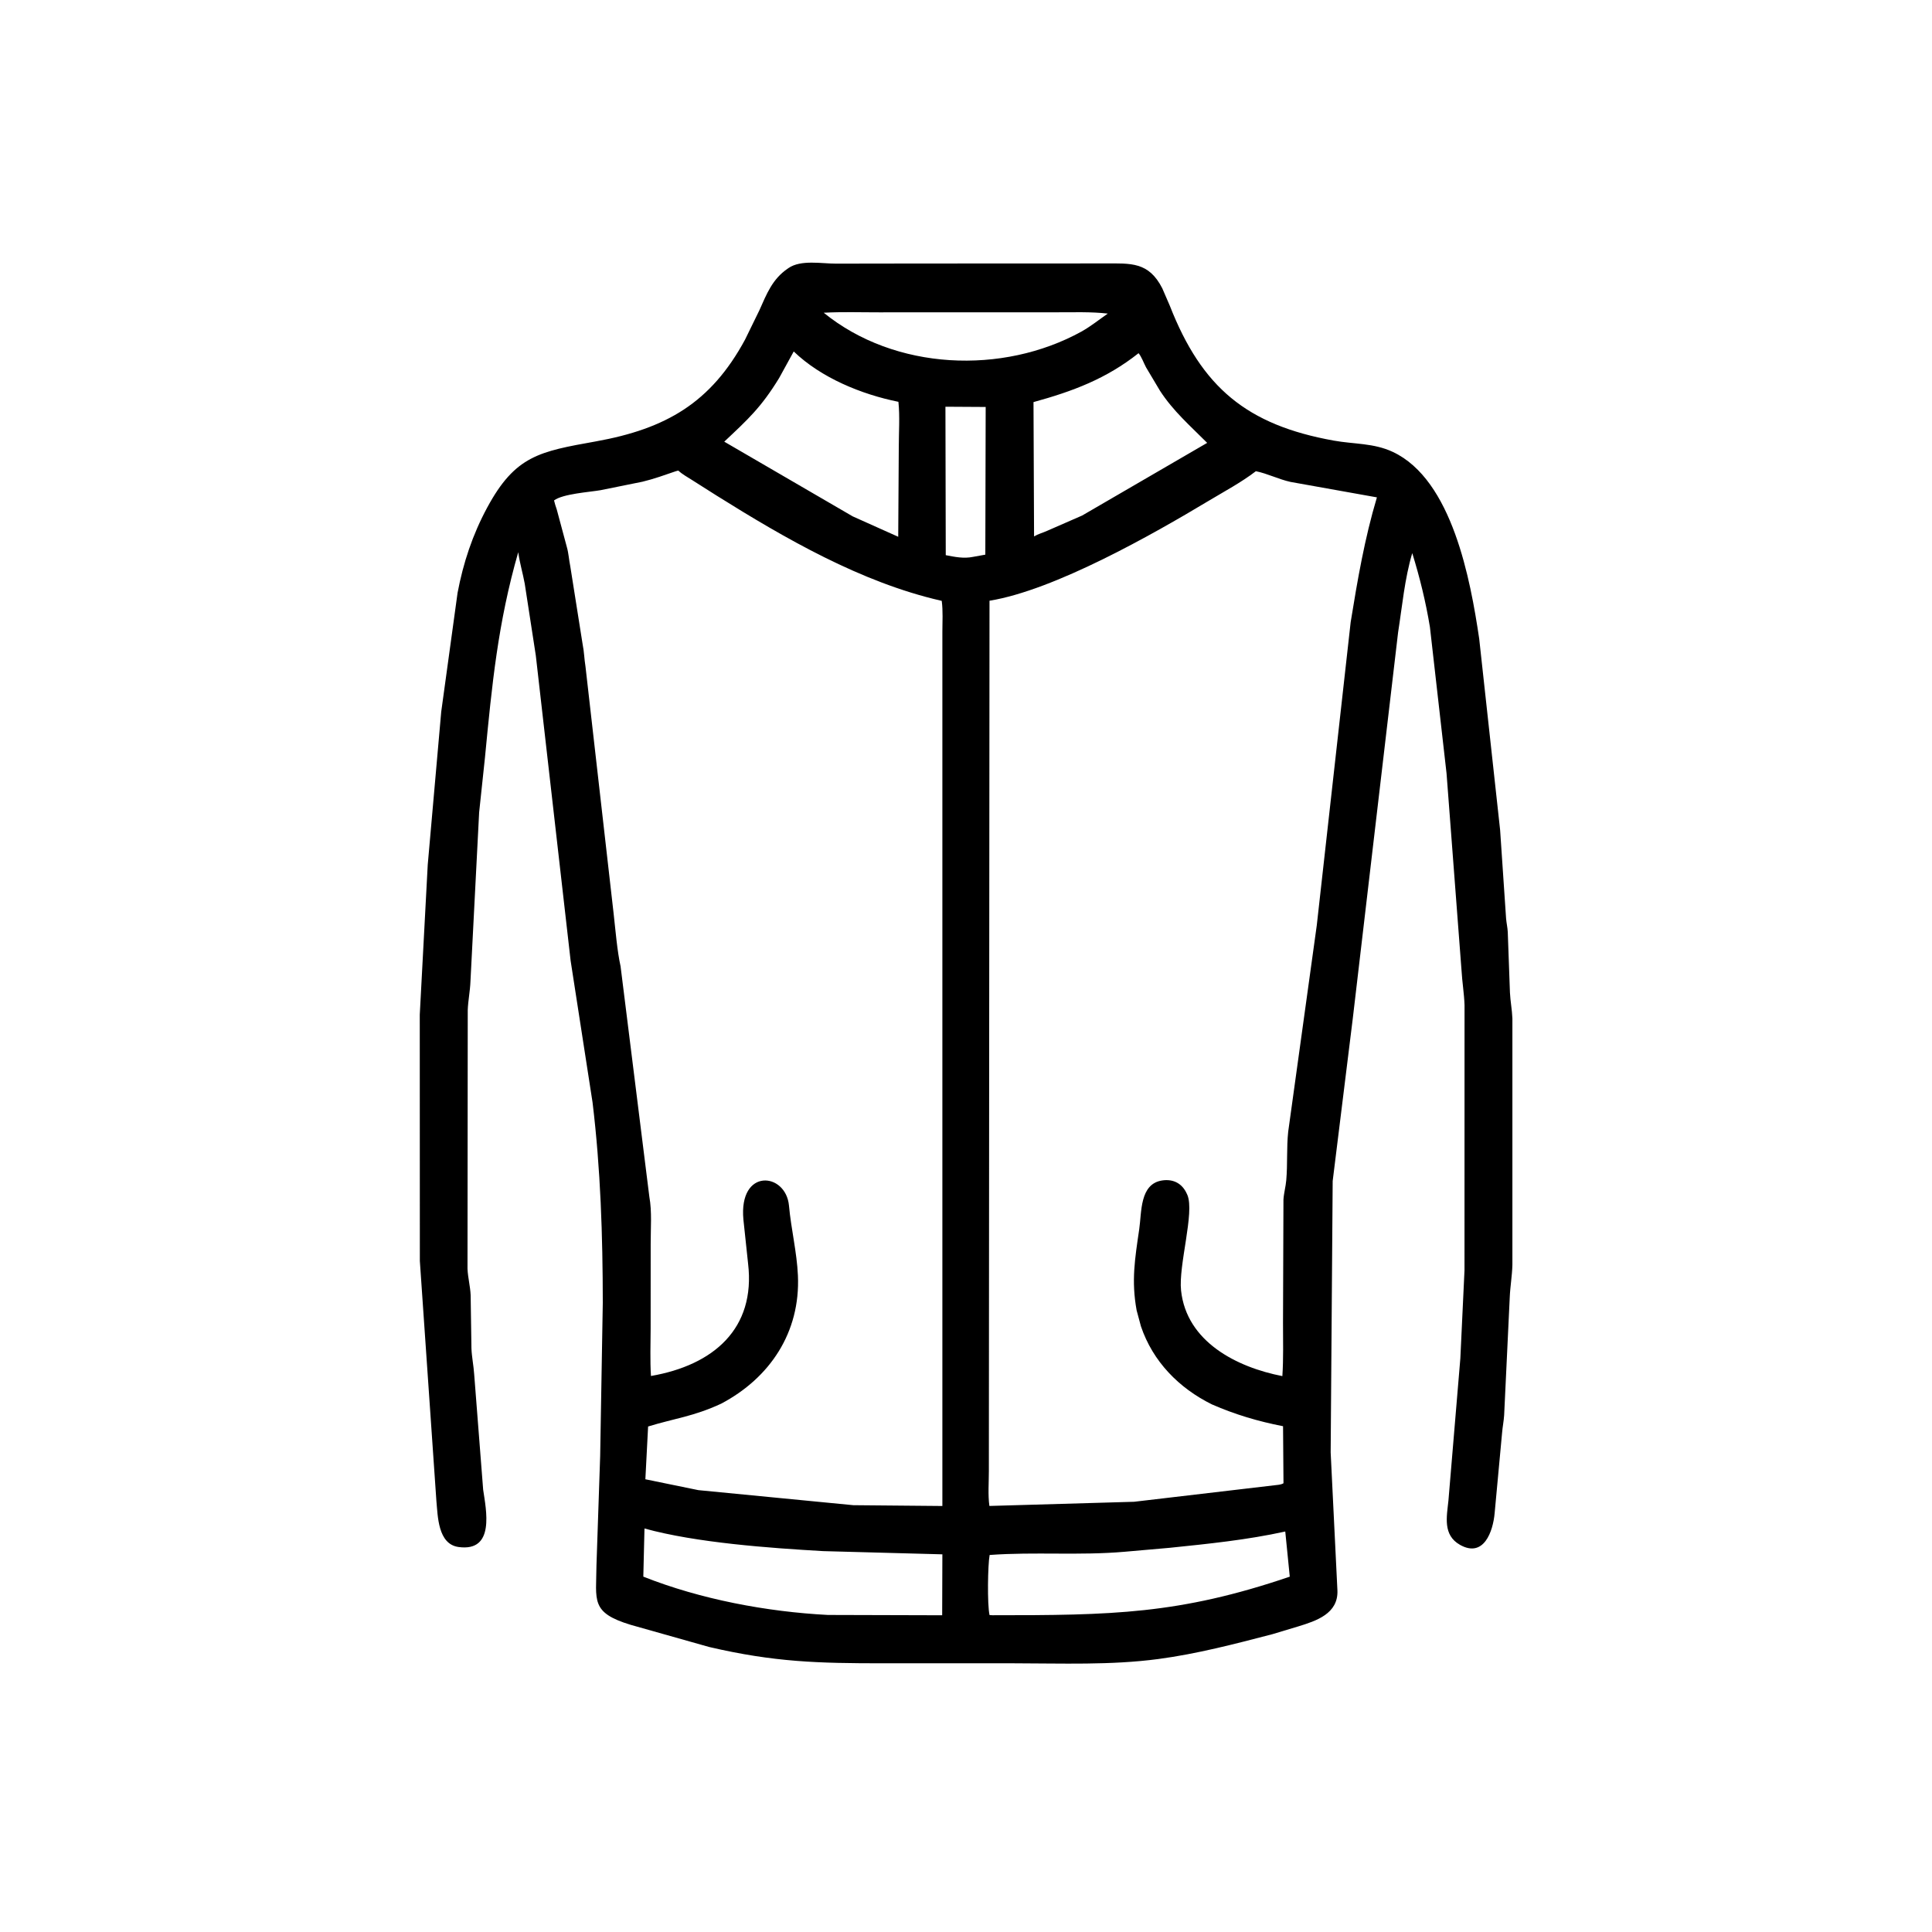 <svg width="48" height="48" viewBox="0 0 48 48" fill="none" xmlns="http://www.w3.org/2000/svg">
<path d="M25.189 41.324L21.948 41.324C20.331 41.324 19.241 41.297 17.619 40.919L15.671 40.369C14.664 40.064 14.814 39.764 14.819 38.891L14.911 36.175L14.976 32.371C14.975 30.709 14.922 29.042 14.722 27.39L14.177 23.869L13.312 16.286L13.037 14.502C12.991 14.249 12.916 14.002 12.88 13.748L12.876 13.718C12.37 15.478 12.224 17.002 12.048 18.829L11.904 20.185L11.688 24.388C11.679 24.625 11.63 24.856 11.621 25.093L11.615 31.523C11.625 31.744 11.684 31.962 11.693 32.179L11.713 33.504C11.722 33.722 11.767 33.928 11.781 34.146L12.004 37.011C12.076 37.508 12.308 38.561 11.393 38.435C10.876 38.364 10.878 37.663 10.842 37.289L10.431 31.329L10.429 25.209L10.627 21.485L10.962 17.684L11.368 14.73C11.509 13.982 11.742 13.282 12.104 12.611C12.8 11.321 13.399 11.218 14.801 10.967C16.55 10.653 17.662 10.005 18.51 8.439L18.867 7.708C19.049 7.3 19.188 6.935 19.57 6.674L19.59 6.66C19.897 6.447 20.416 6.551 20.771 6.55L22.8 6.547L27.448 6.545C28.096 6.544 28.538 6.502 28.875 7.16L29.063 7.594C29.858 9.627 30.977 10.559 33.139 10.947C33.638 11.037 34.131 11.005 34.605 11.228C36.081 11.92 36.534 14.41 36.75 15.867L37.27 20.621L37.418 22.816C37.427 22.93 37.454 23.041 37.46 23.156L37.514 24.657C37.524 24.875 37.567 25.086 37.575 25.305L37.575 31.424C37.568 31.698 37.52 31.966 37.509 32.238L37.37 35.16C37.361 35.304 37.331 35.45 37.319 35.596L37.134 37.593C37.094 38.05 36.863 38.714 36.273 38.381C35.842 38.137 35.944 37.683 35.986 37.28L36.282 33.747L36.385 31.562L36.386 24.971C36.376 24.681 36.327 24.395 36.311 24.106L35.939 19.215L35.526 15.579C35.423 14.954 35.274 14.346 35.087 13.742C34.897 14.382 34.838 15.058 34.735 15.714L33.61 25.3L33.11 29.343L33.06 36.086L33.228 39.516C33.25 40.091 32.704 40.27 32.254 40.408L31.612 40.601C30.675 40.845 29.74 41.09 28.779 41.218C27.595 41.375 26.381 41.325 25.189 41.324ZM20.465 7.77C22.232 9.205 24.908 9.32 26.874 8.235C27.111 8.1 27.302 7.944 27.523 7.791C27.105 7.743 26.678 7.76 26.257 7.759L21.84 7.76C21.384 7.761 20.919 7.744 20.465 7.77ZM19.72 8.732L19.358 9.391C18.909 10.126 18.58 10.421 17.994 10.973L21.185 12.829L22.316 13.336L22.33 11.115C22.33 10.746 22.359 10.35 22.321 9.983C21.404 9.798 20.401 9.388 19.72 8.732ZM28.287 8.775C27.482 9.413 26.648 9.723 25.677 9.99L25.691 13.327C25.793 13.266 25.906 13.238 26.014 13.189L26.886 12.808L29.992 11.003C29.573 10.582 29.148 10.214 28.82 9.709L28.474 9.128C28.419 9.027 28.36 8.859 28.287 8.775ZM23.489 10.105L23.497 13.793C23.726 13.837 23.943 13.883 24.176 13.835L24.48 13.78L24.489 10.111L23.489 10.105ZM16.792 11.707C16.517 11.801 16.246 11.9 15.962 11.968L14.918 12.179C14.648 12.226 13.984 12.268 13.765 12.433C13.784 12.511 13.805 12.581 13.832 12.656L14.083 13.591C14.128 13.747 14.135 13.909 14.168 14.067L14.476 16.011C14.513 16.189 14.516 16.378 14.546 16.558L15.247 22.712C15.291 23.103 15.335 23.639 15.418 24.008L16.133 29.735C16.2 30.097 16.165 30.527 16.166 30.897L16.165 33.005C16.164 33.396 16.148 33.795 16.173 34.186C17.723 33.918 18.777 33.013 18.586 31.394L18.47 30.303C18.347 29.009 19.526 29.122 19.602 29.954C19.654 30.531 19.798 31.108 19.824 31.687C19.888 33.101 19.129 34.234 17.917 34.874C17.224 35.195 16.758 35.239 16.102 35.441L16.034 36.752L17.351 37.022L21.2 37.396L23.413 37.416L23.413 15.697C23.413 15.445 23.431 15.177 23.397 14.928L23.37 14.922C21.39 14.467 19.506 13.378 17.804 12.313L17.192 11.925C17.079 11.853 16.95 11.783 16.852 11.691L16.792 11.707ZM31.202 11.707C30.836 11.987 30.422 12.207 30.027 12.444C28.639 13.278 26.199 14.663 24.584 14.925L24.568 36.553C24.568 36.832 24.543 37.138 24.581 37.415L28.177 37.311L31.657 36.902C31.736 36.892 31.819 36.892 31.888 36.851L31.877 35.434C31.257 35.313 30.69 35.145 30.11 34.892C29.291 34.487 28.642 33.828 28.346 32.951L28.239 32.554C28.105 31.816 28.196 31.278 28.304 30.537C28.366 30.118 28.313 29.412 28.874 29.328C29.155 29.286 29.374 29.406 29.487 29.66L29.5 29.688C29.684 30.125 29.276 31.434 29.343 32.061C29.478 33.337 30.729 33.97 31.86 34.189C31.889 33.75 31.876 33.306 31.876 32.866L31.887 29.805C31.897 29.64 31.943 29.483 31.957 29.32C31.992 28.921 31.962 28.514 32.005 28.116L32.715 22.989L33.557 15.457C33.727 14.409 33.904 13.376 34.209 12.357L32.062 11.973C31.768 11.908 31.489 11.765 31.202 11.707ZM16.012 37.975L15.983 39.171C17.404 39.735 19.054 40.045 20.569 40.123L23.408 40.131L23.413 38.617L20.449 38.537C19.129 38.461 17.299 38.331 16.012 37.975ZM31.932 38.05C30.976 38.26 30.027 38.355 29.059 38.455L27.941 38.553C26.822 38.651 25.705 38.551 24.587 38.633C24.542 38.871 24.525 39.862 24.585 40.126L24.657 40.13C27.621 40.131 29.292 40.108 32.044 39.172L31.932 38.05Z" fill="black"/>
</svg>
